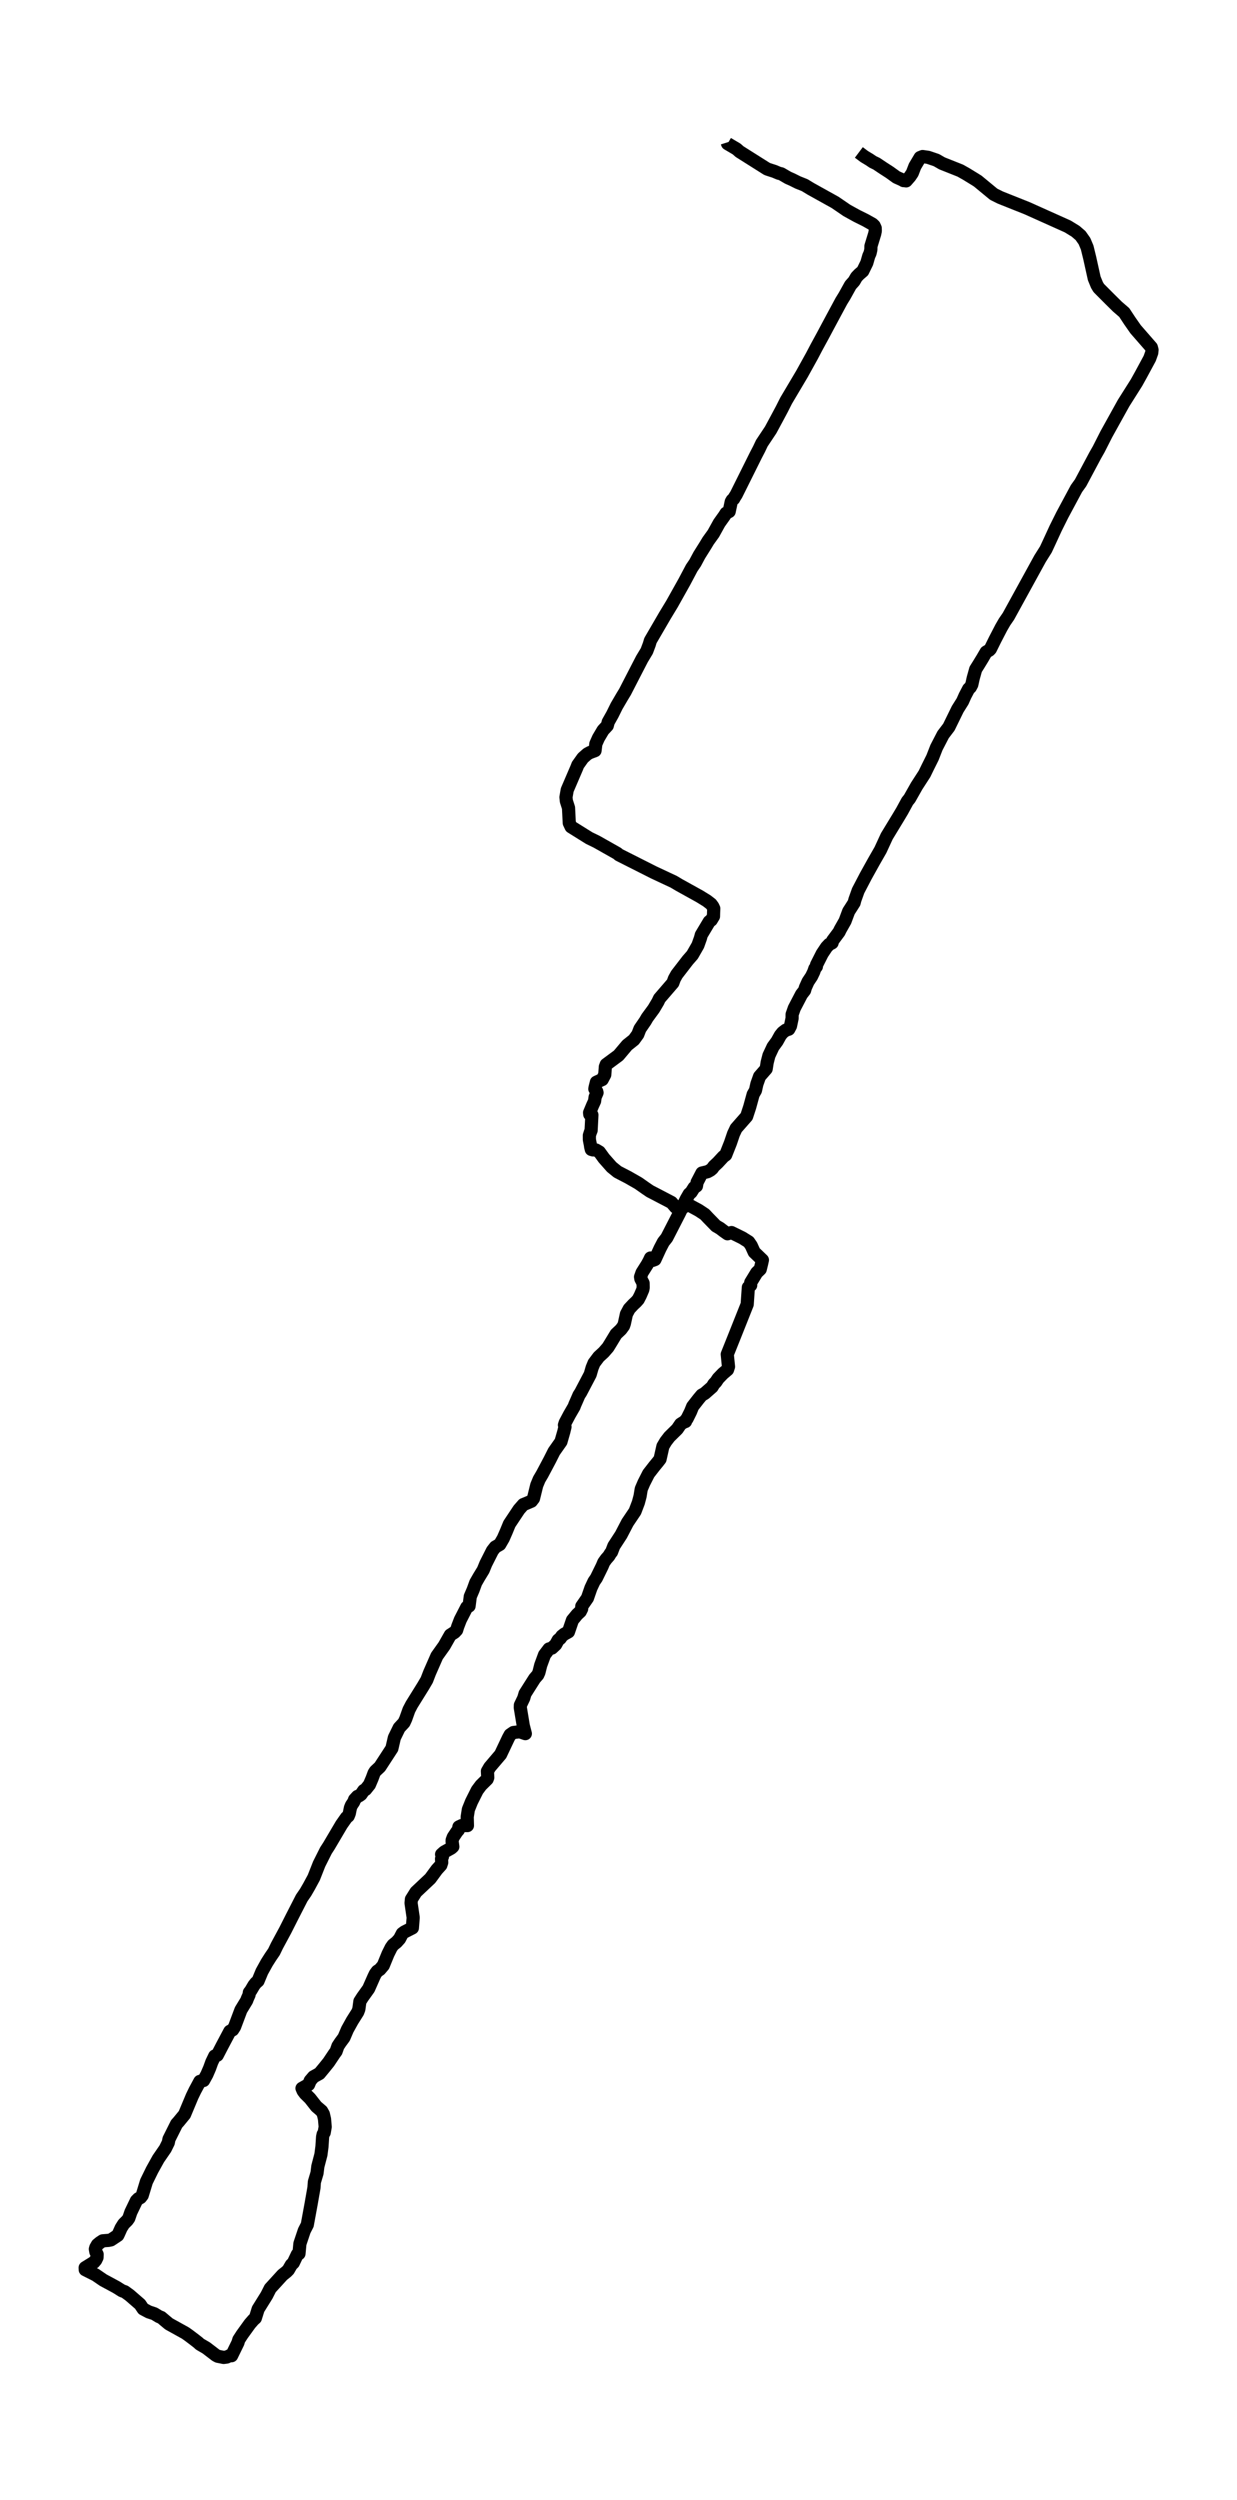 <?xml version="1.0" encoding="utf-8" standalone="no"?>
<!DOCTYPE svg PUBLIC "-//W3C//DTD SVG 1.1//EN"
  "http://www.w3.org/Graphics/SVG/1.1/DTD/svg11.dtd">
<svg xmlns:xlink="http://www.w3.org/1999/xlink" width="281.603pt" height="568.8pt" viewBox="0 0 281.603 568.8" xmlns="http://www.w3.org/2000/svg" version="1.1">
 <defs>
  <style type="text/css">*{stroke-linejoin: round; stroke-linecap: butt}</style>
 </defs>
 <g id="figure_1">
  <g id="patch_1">
   <path d="M 0 568.8 
L 281.603 568.8 
L 281.603 0 
L 0 0 
z
" style="fill: #ffffff"/>
  </g>
  <g id="axes_1">
   <g id="LineCollection_1">
    <path d="M 195.516 34.683 
L 196.748 35.61 
L 197.941 36.327 
L 198.716 36.851 
L 199.551 37.254 
L 201.041 38.251 
L 202.545 39.221 
L 204.088 40.332 
L 205.513 40.97 
L 205.685 41.093 
L 205.619 41.058 
L 206.294 41.154 
L 207.149 40.175 
L 207.685 39.379 
L 208.282 37.831 
L 209.461 35.846 
L 210.03 35.618 
L 211.302 35.802 
L 213.177 36.44 
L 214.456 37.175 
L 218.616 38.828 
L 219.967 39.589 
L 221.908 40.778 
L 222.59 41.207 
L 226.214 44.197 
L 227.724 44.949 
L 233.825 47.381 
L 243.067 51.526 
L 244.849 52.619 
L 245.988 53.599 
L 246.882 54.867 
L 247.492 56.318 
L 248.081 58.723 
L 249.101 63.332 
L 249.724 64.854 
L 250.128 65.527 
L 252.612 68.02 
L 254.381 69.769 
L 255.938 71.115 
L 257.177 72.996 
L 258.521 74.92 
L 262.099 79.021 
L 262.258 79.607 
L 262.198 80.254 
L 261.728 81.566 
L 259.714 85.292 
L 258.727 87.067 
L 255.792 91.711 
L 251.857 98.803 
L 250.115 102.231 
L 249.327 103.613 
L 245.995 109.857 
L 245.054 111.169 
L 241.821 117.194 
L 240.317 120.211 
L 238.814 123.473 
L 238.092 125.021 
L 236.78 127.103 
L 229.566 140.238 
L 228.691 141.506 
L 227.936 142.809 
L 226.525 145.529 
L 225.465 147.672 
L 225.207 147.943 
L 224.492 148.363 
L 223.657 149.797 
L 222.743 151.292 
L 222.113 152.298 
L 221.55 154.318 
L 221.232 155.761 
L 220.908 156.373 
L 220.51 156.749 
L 219.695 158.306 
L 219.132 159.574 
L 218.006 161.367 
L 216.012 165.442 
L 214.701 167.165 
L 213.184 170.095 
L 212.289 172.386 
L 211.19 174.59 
L 210.468 176.076 
L 208.692 178.822 
L 207.069 181.691 
L 206.572 182.303 
L 205.367 184.516 
L 204.499 185.967 
L 201.882 190.27 
L 200.438 193.401 
L 198.915 196.059 
L 197.106 199.313 
L 195.364 202.645 
L 194.615 204.743 
L 194.443 205.417 
L 193.834 206.379 
L 193.198 207.367 
L 192.376 209.571 
L 191.296 211.477 
L 191.012 212.063 
L 189.554 214.022 
L 189.422 214.538 
L 188.766 214.871 
L 188.15 215.526 
L 187.176 216.987 
L 185.884 219.541 
L 185.851 219.934 
L 185.5 220.389 
L 185.242 221.141 
L 184.751 222.164 
L 183.957 223.353 
L 183.354 224.692 
L 183.162 225.356 
L 182.466 226.248 
L 180.823 229.396 
L 180.326 230.813 
L 180.32 231.705 
L 179.955 233.446 
L 179.565 234.18 
L 178.869 234.408 
L 178.167 234.941 
L 177.65 235.579 
L 176.902 236.926 
L 175.981 238.185 
L 175.047 240.179 
L 174.649 241.736 
L 174.417 243.214 
L 172.914 244.937 
L 172.304 246.651 
L 171.98 248.111 
L 171.456 249.021 
L 170.668 251.898 
L 169.972 254.023 
L 167.574 256.752 
L 166.985 258.002 
L 166.283 260.066 
L 165.209 262.777 
L 164.686 263.162 
L 163.414 264.535 
L 162.526 265.366 
L 162.149 265.891 
L 161.712 266.258 
L 161.089 266.599 
L 159.791 266.905 
L 158.691 269.021 
L 158.545 269.87 
L 158.022 270.211 
L 157.34 271.286 
L 156.896 271.671 
L 156.246 272.799 
L 154.643 276.088 
L 151.795 281.632 
L 151.02 282.612 
L 150.265 284.055 
L 149.099 286.591 
L 148.608 286.774 
L 148.092 286.241 
L 147.78 286.906 
L 147.363 287.675 
L 146.157 289.582 
L 145.82 290.544 
L 145.892 290.981 
L 146.396 291.952 
L 146.422 292.957 
L 146.336 293.438 
L 145.753 294.794 
L 145.29 295.686 
L 144.819 296.211 
L 144.157 296.831 
L 143.243 297.811 
L 142.607 299 
L 142.136 301.16 
L 141.951 301.694 
L 141.368 302.49 
L 140.248 303.548 
L 138.957 305.682 
L 138.4 306.582 
L 137.44 307.684 
L 136.3 308.734 
L 135.234 310.151 
L 134.797 311.217 
L 134.359 312.73 
L 132.193 316.849 
L 131.802 317.453 
L 131.259 318.703 
L 130.862 319.604 
L 130.689 320.076 
L 129.649 321.869 
L 128.669 323.714 
L 128.497 324.248 
L 128.623 324.65 
L 128.351 325.77 
L 127.702 328.035 
L 126.125 330.273 
L 125.178 332.154 
L 124.125 334.139 
L 123.436 335.433 
L 122.747 336.605 
L 122.184 337.961 
L 121.448 340.96 
L 120.978 341.572 
L 119.693 342.123 
L 119.136 342.342 
L 118.149 343.47 
L 115.963 346.758 
L 115.254 348.481 
L 114.572 350.038 
L 113.771 351.42 
L 112.75 352.005 
L 112.101 352.836 
L 110.597 355.81 
L 110.014 357.235 
L 109.041 358.827 
L 108.299 360.121 
L 107.716 361.722 
L 107.06 363.261 
L 106.782 365.43 
L 106.258 365.709 
L 104.794 368.56 
L 104.205 370.091 
L 103.953 370.904 
L 103.496 371.394 
L 102.509 372.032 
L 101.138 374.455 
L 99.462 376.807 
L 97.786 380.629 
L 97.156 382.264 
L 96.355 383.628 
L 93.712 387.879 
L 93.096 389.059 
L 92.36 391.123 
L 91.969 391.963 
L 90.876 393.143 
L 89.777 395.391 
L 89.214 397.831 
L 86.484 402.029 
L 85.444 402.999 
L 85.16 403.437 
L 84.709 404.652 
L 84.1 406.078 
L 83.232 407.162 
L 82.801 407.407 
L 82.192 408.29 
L 81.801 408.579 
L 81.37 408.754 
L 80.721 409.462 
L 80.536 409.978 
L 80.006 410.774 
L 79.774 411.342 
L 79.515 412.628 
L 79.27 413.231 
L 78.86 413.572 
L 77.74 415.164 
L 74.885 420 
L 74.189 421.076 
L 72.653 424.137 
L 71.44 427.215 
L 70.347 429.235 
L 69.579 430.564 
L 68.685 431.868 
L 66.445 436.24 
L 64.955 439.187 
L 63.047 442.72 
L 62.378 444.102 
L 61.57 445.283 
L 60.742 446.586 
L 59.622 448.615 
L 58.741 450.74 
L 58.244 451.177 
L 57.814 451.719 
L 57.105 452.917 
L 56.767 453.355 
L 56.701 453.888 
L 56.29 454.815 
L 56.158 455.191 
L 54.846 457.343 
L 53.402 461.182 
L 52.971 461.855 
L 52.322 462.196 
L 50.573 465.493 
L 49.46 467.636 
L 48.884 467.819 
L 48.215 469.21 
L 47.718 470.583 
L 47.095 472.026 
L 46.347 473.381 
L 45.499 473.591 
L 44.393 475.646 
L 43.743 476.984 
L 42.014 481.112 
L 40.676 482.739 
L 40.199 483.272 
L 38.47 486.727 
L 38.311 487.523 
L 37.629 488.904 
L 36.046 491.204 
L 34.628 493.758 
L 33.336 496.39 
L 32.376 499.53 
L 31.992 500.02 
L 31.482 500.299 
L 31.044 500.745 
L 29.799 503.334 
L 29.322 504.725 
L 28.971 505.223 
L 28.163 506.019 
L 27.573 506.955 
L 26.964 508.319 
L 26.811 508.625 
L 25.268 509.648 
L 24.725 509.762 
L 24.128 509.806 
L 23.373 509.867 
L 22.757 510.269 
L 22.174 510.75 
L 21.81 511.388 
L 21.711 511.747 
L 21.823 512.385 
L 22.115 512.945 
L 22.088 513.653 
L 21.797 514.257 
L 21.366 514.764 
L 19.385 515.988 
L 19.405 516.434 
L 21.757 517.615 
L 23.512 518.813 
L 26.48 520.414 
L 27.785 521.236 
L 28.401 521.446 
L 29.508 522.25 
L 31.879 524.305 
L 32.594 525.363 
L 33.86 526.037 
L 35.132 526.457 
L 36.185 527.104 
L 36.722 527.314 
L 37.523 527.996 
L 38.457 528.774 
L 42.213 530.855 
L 43.002 531.415 
L 44.3 532.395 
L 45.148 533.059 
L 45.479 533.374 
L 46.963 534.24 
L 49.123 535.893 
L 49.566 536.129 
L 50.911 536.4 
L 51.613 536.313 
L 52.229 536.024 
L 52.72 536.006 
L 54.164 533.051 
L 54.369 532.36 
L 55.118 531.205 
L 56.886 528.757 
L 57.688 527.838 
L 58.132 527.445 
L 58.768 525.407 
L 60.715 522.276 
L 61.517 520.693 
L 64.312 517.633 
L 65.233 516.898 
L 65.651 516.478 
L 66.313 515.333 
L 66.777 514.878 
L 67.691 512.954 
L 68.062 512.788 
L 68.274 510.514 
L 69.267 507.558 
L 69.956 506.211 
L 70.818 501.515 
L 71.473 497.79 
L 71.566 496.486 
L 72.169 494.458 
L 72.361 492.91 
L 73.057 490.26 
L 73.295 488.441 
L 73.441 486.211 
L 73.56 485.634 
L 73.805 485.24 
L 74.03 483.937 
L 73.878 482.179 
L 73.613 481.025 
L 73.222 480.334 
L 72.01 479.293 
L 71.049 478.069 
L 70.566 477.457 
L 69.479 476.39 
L 69.009 475.769 
L 68.751 475.165 
L 70.254 474.317 
L 70.625 473.425 
L 71.367 472.551 
L 72.725 471.799 
L 73.825 470.469 
L 74.819 469.236 
L 76.117 467.295 
L 76.515 466.752 
L 76.932 465.563 
L 77.475 464.741 
L 78.303 463.622 
L 79.085 461.794 
L 80.191 459.8 
L 81.437 457.824 
L 81.688 457.168 
L 81.933 455.375 
L 82.543 454.422 
L 83.921 452.498 
L 85.126 449.769 
L 85.444 449.113 
L 85.882 448.527 
L 86.478 448.125 
L 87.259 447.207 
L 88.326 444.601 
L 89.041 443.166 
L 89.479 442.546 
L 90.28 441.907 
L 90.956 441.155 
L 91.585 439.948 
L 92.069 439.59 
L 93.877 438.671 
L 94.063 436.31 
L 93.579 433.022 
L 93.659 432.147 
L 94.692 430.503 
L 97.945 427.442 
L 99.455 425.387 
L 100.356 424.399 
L 100.561 423.769 
L 100.515 422.947 
L 100.727 422.449 
L 100.528 421.933 
L 101.111 421.408 
L 102.734 420.507 
L 103.085 420.184 
L 102.926 419.038 
L 102.933 418.697 
L 103.185 418.006 
L 104.006 416.782 
L 104.351 416.388 
L 104.47 415.68 
L 105.139 415.365 
L 106.411 415.383 
L 106.358 413.415 
L 106.623 411.727 
L 107.338 409.952 
L 108.643 407.354 
L 109.491 406.218 
L 110.902 404.827 
L 111.041 404.451 
L 110.962 403.008 
L 111.492 402.099 
L 113.956 399.204 
L 115.738 395.443 
L 116.135 394.718 
L 116.877 394.21 
L 118.308 394.027 
L 119.593 394.464 
L 119.123 392.645 
L 118.447 388.561 
L 118.467 387.975 
L 119.229 386.383 
L 119.527 385.369 
L 120.845 383.287 
L 121.72 381.914 
L 122.422 381.11 
L 122.687 380.524 
L 123.091 378.906 
L 123.707 377.227 
L 123.966 376.527 
L 124.972 375.198 
L 125.655 374.988 
L 126.496 374.201 
L 127.072 373.16 
L 127.549 372.784 
L 127.92 372.251 
L 128.464 371.822 
L 129.411 371.298 
L 130.318 368.648 
L 131.378 367.362 
L 132.1 366.689 
L 132.412 366.068 
L 132.445 365.473 
L 133.73 363.619 
L 134.525 361.328 
L 135.22 359.85 
L 135.757 359.072 
L 137.089 356.352 
L 137.446 355.504 
L 137.996 354.734 
L 138.599 354.052 
L 138.977 353.431 
L 139.222 353.134 
L 139.745 351.769 
L 141.394 349.233 
L 142.852 346.435 
L 144.561 343.899 
L 145.323 341.896 
L 145.707 340.462 
L 145.979 338.809 
L 146.581 337.41 
L 147.648 335.311 
L 148.953 333.632 
L 149.814 332.582 
L 150.258 332.005 
L 150.914 329.084 
L 151.563 327.991 
L 152.391 326.915 
L 154.18 325.157 
L 154.941 324.038 
L 155.677 323.575 
L 156.061 323.443 
L 156.081 323.19 
L 156.412 322.805 
L 157.207 321.205 
L 157.684 320.024 
L 159.035 318.292 
L 159.744 317.444 
L 160.433 317.051 
L 162.116 315.573 
L 162.513 314.908 
L 162.97 314.444 
L 163.487 313.666 
L 164.567 312.547 
L 165.62 311.655 
L 165.845 310.964 
L 165.56 308.157 
L 167.21 304.038 
L 170.098 296.788 
L 170.363 292.914 
L 170.893 292.45 
L 170.853 292.214 
L 170.906 291.803 
L 172.264 289.573 
L 173.066 288.803 
L 173.357 287.623 
L 173.563 286.704 
L 171.695 284.912 
L 171.019 283.416 
L 170.443 282.577 
L 168.999 281.667 
L 166.528 280.452 
L 165.62 280.731 
L 164.726 280.102 
L 163.911 279.481 
L 162.984 278.939 
L 161.149 277.058 
L 160.453 276.315 
L 159.049 275.388 
L 156.412 273.962 
L 155.743 274.601 
L 154.855 274.723 
L 153.789 274.68 
L 152.881 273.613 
L 149.218 271.697 
L 147.979 271.059 
L 146.952 270.359 
L 145.349 269.231 
L 143.011 267.893 
L 140.586 266.634 
L 139.248 265.55 
L 137.493 263.564 
L 136.439 262.113 
L 135.671 261.667 
L 135.194 261.57 
L 135.009 261.649 
L 134.611 261.535 
L 134.459 260.915 
L 134.412 260.538 
L 134.174 259.323 
L 134.167 258.352 
L 134.406 257.6 
L 134.565 257.215 
L 134.71 254.426 
L 134.744 253.682 
L 134.26 253.56 
L 134.22 253.166 
L 134.903 251.531 
L 135.36 250.534 
L 135.479 249.633 
L 135.916 248.627 
L 135.85 248.356 
L 135.419 247.779 
L 135.472 247.429 
L 135.77 246.24 
L 137.095 245.636 
L 137.672 244.543 
L 137.778 243.162 
L 137.804 242.751 
L 138.003 242.217 
L 140.805 240.144 
L 142.772 237.809 
L 144.309 236.585 
L 145.197 235.361 
L 145.687 234.093 
L 146.886 232.344 
L 147.35 231.548 
L 148.814 229.554 
L 149.781 227.927 
L 150.125 227.193 
L 153.179 223.651 
L 153.524 222.706 
L 154.067 221.727 
L 156.564 218.491 
L 157.624 217.276 
L 158.876 215.089 
L 159.453 213.471 
L 159.651 212.728 
L 161.46 209.702 
L 161.917 209.352 
L 162.427 208.504 
L 162.447 207.691 
L 162.487 206.711 
L 162.261 206.23 
L 161.864 205.697 
L 160.91 204.962 
L 159.294 203.965 
L 154.61 201.368 
L 153.358 200.624 
L 148.794 198.491 
L 140.898 194.503 
L 140.54 194.188 
L 135.837 191.529 
L 134.114 190.69 
L 130.007 188.127 
L 129.596 187.253 
L 129.424 183.807 
L 128.934 182.277 
L 128.841 181.394 
L 129.126 179.749 
L 131.305 174.677 
L 131.544 174.065 
L 132.69 172.456 
L 133.717 171.546 
L 134.32 171.223 
L 135.459 170.794 
L 135.644 169.255 
L 136.241 167.917 
L 137.287 166.151 
L 138.248 165.119 
L 138.46 164.288 
L 139.42 162.582 
L 140.381 160.641 
L 141.64 158.49 
L 142.295 157.414 
L 143.316 155.429 
L 145.025 152.114 
L 146.151 149.937 
L 147.244 148.126 
L 147.814 146.605 
L 148.059 145.765 
L 151.378 140.063 
L 152.994 137.396 
L 155.796 132.394 
L 157.465 129.245 
L 158.254 128.082 
L 159.194 126.324 
L 160.566 124.138 
L 161.221 123.054 
L 162.407 121.41 
L 163.739 119.005 
L 164.918 117.352 
L 165.282 116.775 
L 165.998 116.39 
L 166.468 114.16 
L 166.693 113.775 
L 167.031 113.495 
L 167.203 113.172 
L 167.601 112.551 
L 172.079 103.56 
L 172.794 102.187 
L 173.43 100.849 
L 175.444 97.824 
L 176.921 95.086 
L 177.981 93.101 
L 178.962 91.16 
L 182.565 85.09 
L 184.838 80.989 
L 185.891 78.986 
L 187.335 76.336 
L 188.408 74.325 
L 189.793 71.745 
L 191.535 68.509 
L 192.257 67.337 
L 193.622 64.88 
L 193.622 64.88 
L 194.43 63.979 
L 194.98 63.026 
L 195.569 62.414 
L 196.411 61.688 
L 197.331 59.808 
L 197.769 58.277 
L 198.067 57.604 
L 198.252 56.808 
L 198.272 55.995 
L 199.133 53.179 
L 199.259 52.549 
L 199.239 51.893 
L 198.994 51.36 
L 198.616 51.001 
L 197.06 50.127 
L 195.053 49.13 
L 192.8 47.888 
L 190.111 46.051 
L 184.559 42.964 
L 183.195 42.134 
L 181.638 41.513 
L 180.306 40.848 
L 179.425 40.463 
L 177.855 39.554 
L 177.279 39.414 
L 176.292 38.994 
L 175.312 38.679 
L 174.629 38.452 
L 168.363 34.499 
L 167.68 33.895 
L 165.633 32.689 
L 165.541 32.4 
L 165.541 32.4 
" clip-path="url(#p5332439d2e)" style="fill: none; stroke: #000000; stroke-width: 3"/>
   </g>
  </g>
 </g>
 <defs>
  <clipPath id="p5332439d2e">
   <rect x="7.2" y="7.2" width="267.203" height="554.4"/>
  </clipPath>
 </defs>
</svg>
